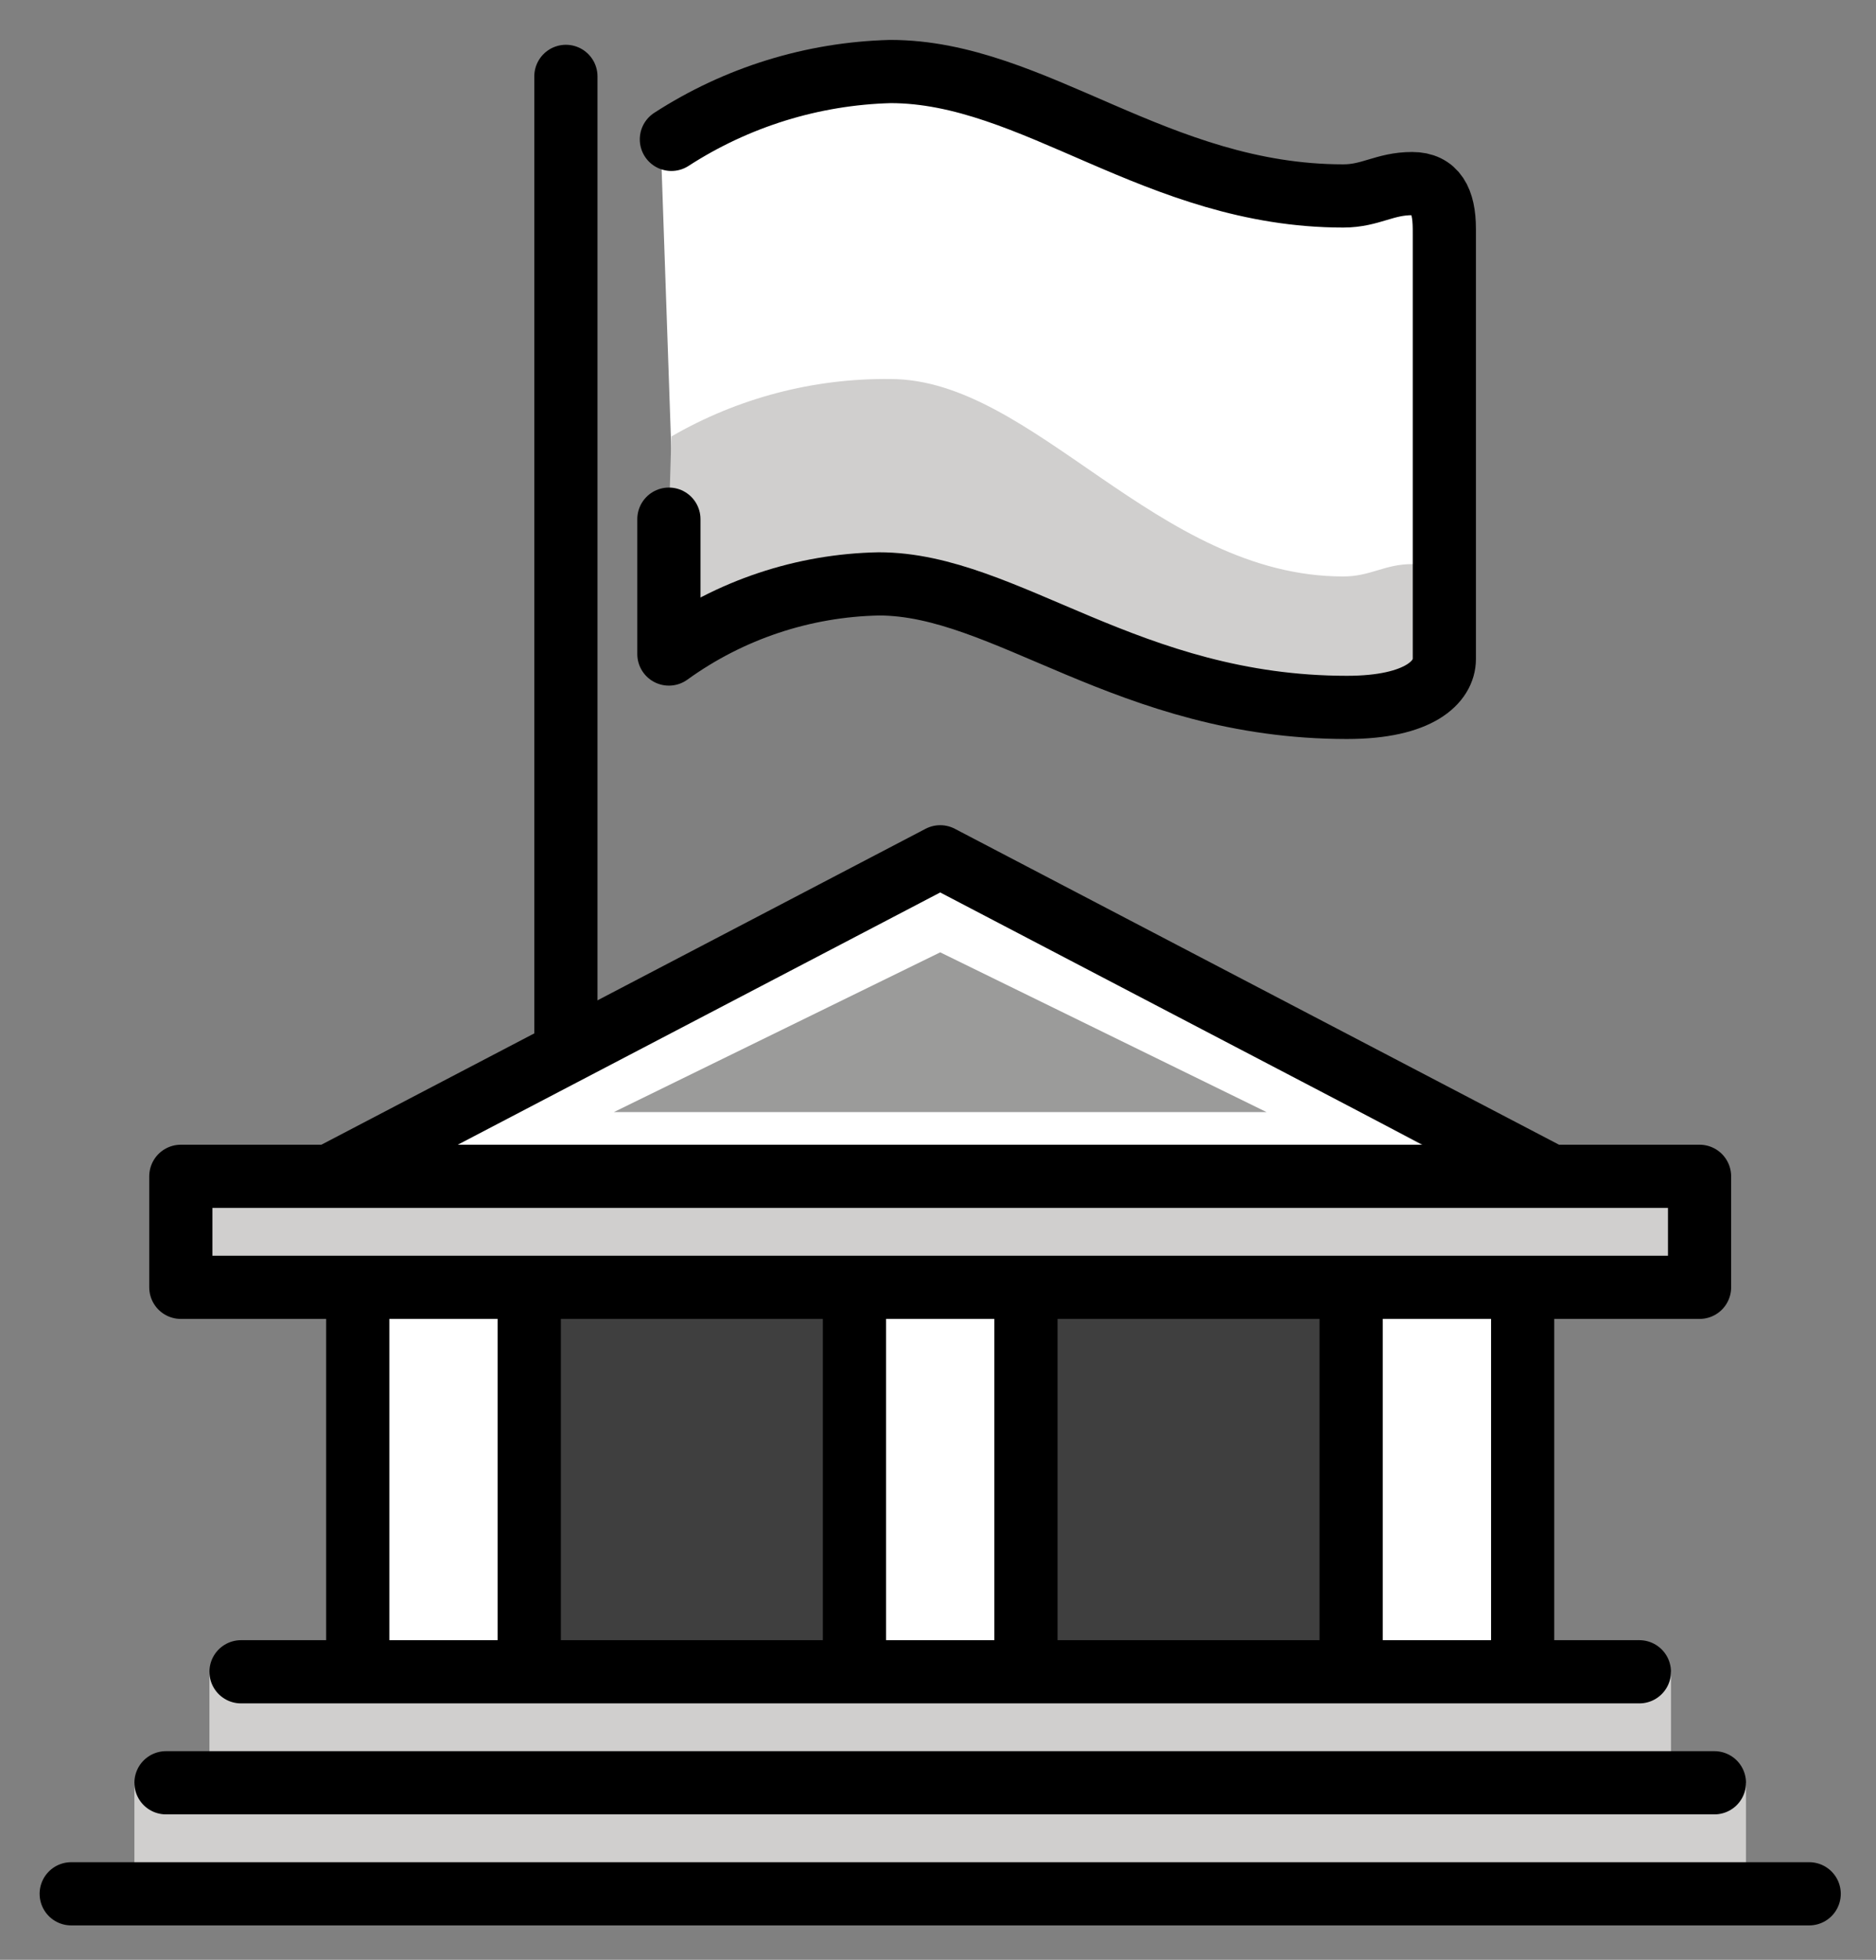 <svg xmlns="http://www.w3.org/2000/svg" role="img" viewBox="6.06 5.93 59.38 62.01"><rect x="6.06" y="5.93" width="59.38" height="62.01" fill="#808080" stroke="none"/><title>E093.svg</title><g id="color"><path fill="#fff" d="M27.001 11.248l.352 10.2s4.221-4.713 7.667-2.673 10.692 6.049 12.732 6.049 3.165-.07 3.165-.07l-.141-12.169s-1.759.492-3.658.211-6.937-2.443-7.527-2.673c-1.266-.492-4.502-1.829-7.034-1.266s-5.557 2.392-5.557 2.392zM20.42 42.19L35.952 34.072 51.13 42.19 20.42 42.19z"/><path fill="#3f3f3f" d="M18.703 46.663H52.937V58.827H18.703z"/><path fill="#d0cfce" d="M27.311 19.74c2.105-1.218 4.5-1.846 6.933-1.817 4.542 0 8.438 6.247 14.334 6.247.869 0 1.304-.391 2.181-.391.728 0 1.018.52 1.018 1.438v1.565c0 .717-.783 1.531-3.082 1.531-6.91 0-10.806-3.908-14.814-3.908-2.391.045-4.71.819-6.649 2.219v-4.267l.079-2.617zM10.314 62.339H61.324V65.851H10.314zM12.689 58.827H58.951V62.339H12.689z"/><path fill="#9b9b9a" d="M46.15 41.118L35.82 36.063 25.489 41.118 46.15 41.118z"/><path fill="#d0cfce" d="M11.784 43.15H59.855V46.662H11.784z"/><path fill="#fff" d="M17.383 46.663H22.812V58.827H17.383zM33.105 46.663H38.534V58.827H33.105zM48.827 46.663H54.256V58.827H48.827z"/></g><g id="line" fill="none" stroke="#000" stroke-linecap="round" stroke-width="2"><path stroke-linejoin="round" d="m27.311,10.34c2.07-1.339,4.468-2.082,6.933-2.147,4.542,0,8.438,3.937,14.334,3.937.869,0,1.304-.391,2.181-.391.728,0,1.018.52,1.018,1.438v13.605c0,.717-.783,1.531-3.082,1.531-6.91,0-10.806-3.908-14.814-3.908-2.391.045-4.71.819-6.649,2.219v-4.267"/><path stroke-miterlimit="10" d="M23.972 8.347L23.972 39.033"/><path stroke-linejoin="round" d="M63.325 65.852L8.314 65.852M11.314 62.339L60.325 62.339M11.784 43.15H59.855V46.662H11.784zM58.95 62.339L12.689 62.339M13.689 58.827L57.95 58.827M17.383 46.663H22.812V58.827H17.383zM33.105 46.663H38.534V58.827H33.105zM48.827 46.663H54.256V58.827H48.827zM55.161 43.15L35.82 33.04 16.478 43.15 55.161 43.15z"/></g></svg>